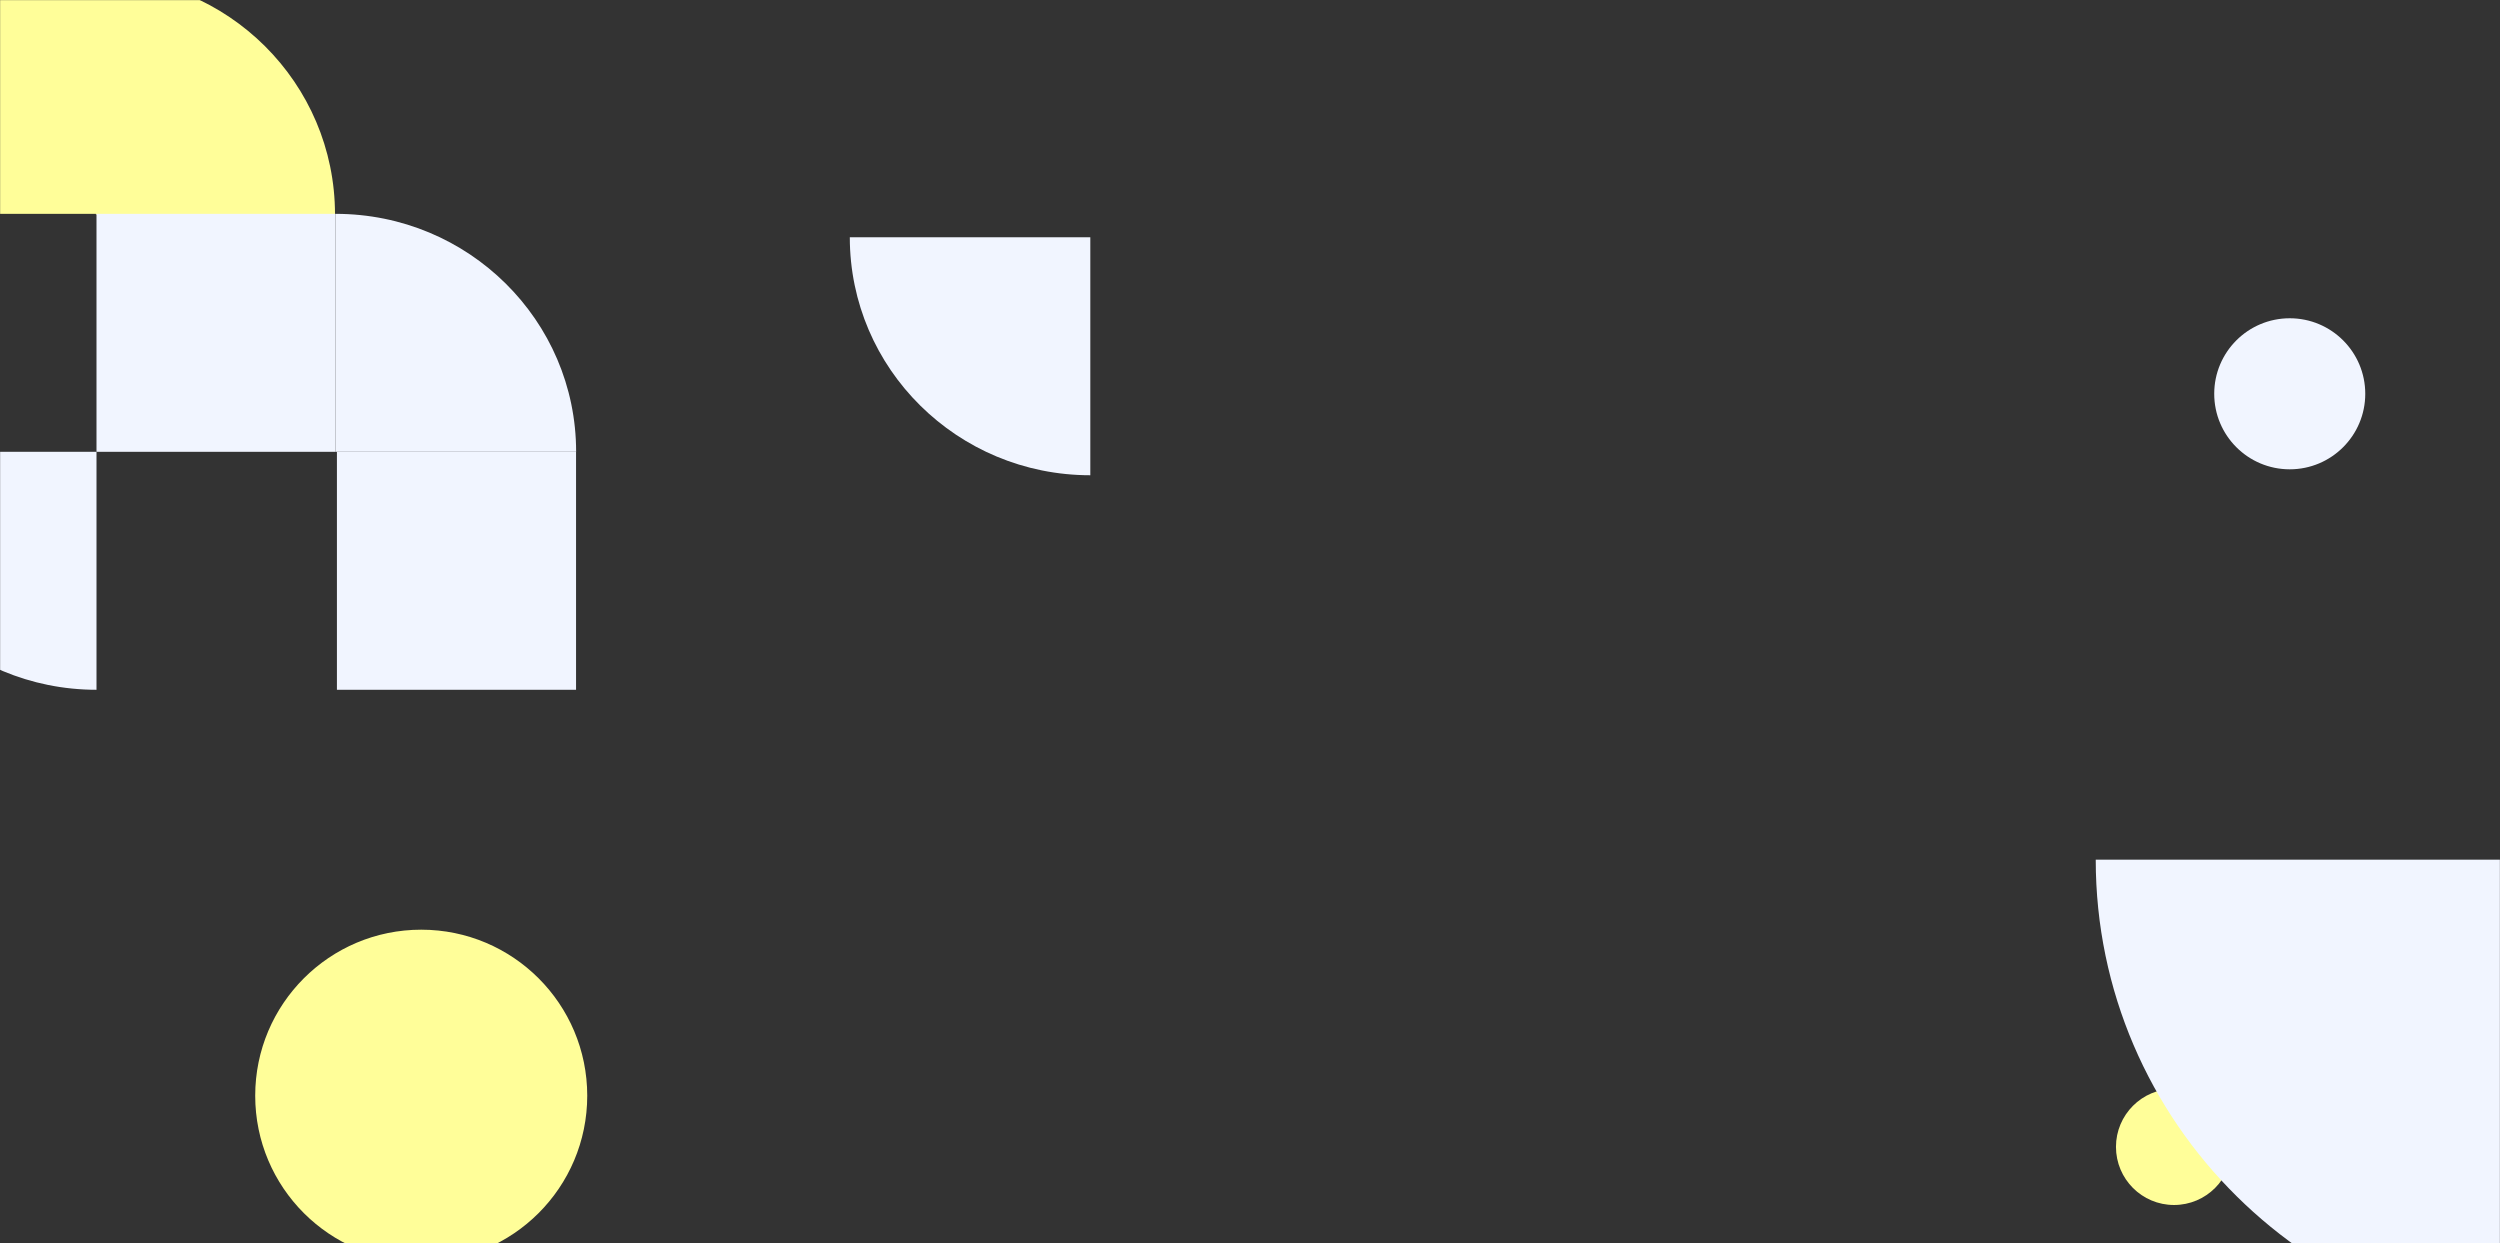 <svg xmlns="http://www.w3.org/2000/svg" xmlns:xlink="http://www.w3.org/1999/xlink" width="1920" height="955" viewBox="0 0 1920 955">
    <rect x="0" y="0" width="1920" height="955" fill="#333333" stroke="none"/>
    <defs>
        <path id="rw03f85q9a" d="M0 0H1920V955H0z"/>
    </defs>
    <g fill="none" fill-rule="evenodd">
        <g>
            <g transform="translate(0 -68) translate(0 68)">
                <mask id="3833et1wkb" fill="#fff">
                    <use xlink:href="#rw03f85q9a"/>
                </mask>
                <circle cx="323.5" cy="841.5" r="127.5" fill="#FFFE99" mask="url(#3833et1wkb)"/>
                <g mask="url(#3833et1wkb)">
                    <g transform="translate(-111 -19)">
                        <g>
                            <path fill="#FFFE99" d="M80.703 0H184.735V182.76H80.703z" transform="translate(.373 .471)"/>
                            <path fill="#FFFE99" d="M367.47 183.673V.025c-100.936 0-182.76 82.222-182.76 183.648h182.76z" transform="translate(.373 .471) rotate(90 276.09 91.849)"/>
                            <path fill="#F1F5FF" d="M552.117 366.495v-184.71c-100.936 0-182.76 82.698-182.76 184.71h182.76z" transform="translate(.373 .471) rotate(90 460.737 274.14)"/>
                            <path fill="#F1F5FF" d="M183.76 549.255V364.546C82.825 364.546 1 447.243 1 549.256h182.76z" transform="translate(.373 .471) rotate(-90 92.38 456.9)"/>
                            <path fill="#F1F5FF" d="M184.735 182.76H368.383V365.52H184.735zM369.382 365.521H553.03V548.281H369.382z" transform="translate(.373 .471)"/>
                        </g>
                        <g transform="translate(1720.475 678.285)">
                            <ellipse cx="60.174" cy="221.524" fill="#FFFE99" rx="44.585" ry="44.628"/>
                            <path fill="#F1F5FF" d="M367.52 368.418V-1C165.65-1 2 164.394 2 368.418h365.52z" transform="rotate(-90 184.76 183.71)"/>
                        </g>
                        <circle cx="1869.522" cy="321.432" r="58" fill="#F1F5FF"/>
                        <path fill="#F1F5FF" d="M947.385 384.966V200.257c-100.935 0-182.76 82.697-182.76 184.71h182.76z" transform="rotate(-90 856.005 292.612)"/>
                    </g>
                </g>
            </g>
        </g>
    </g>
</svg>
